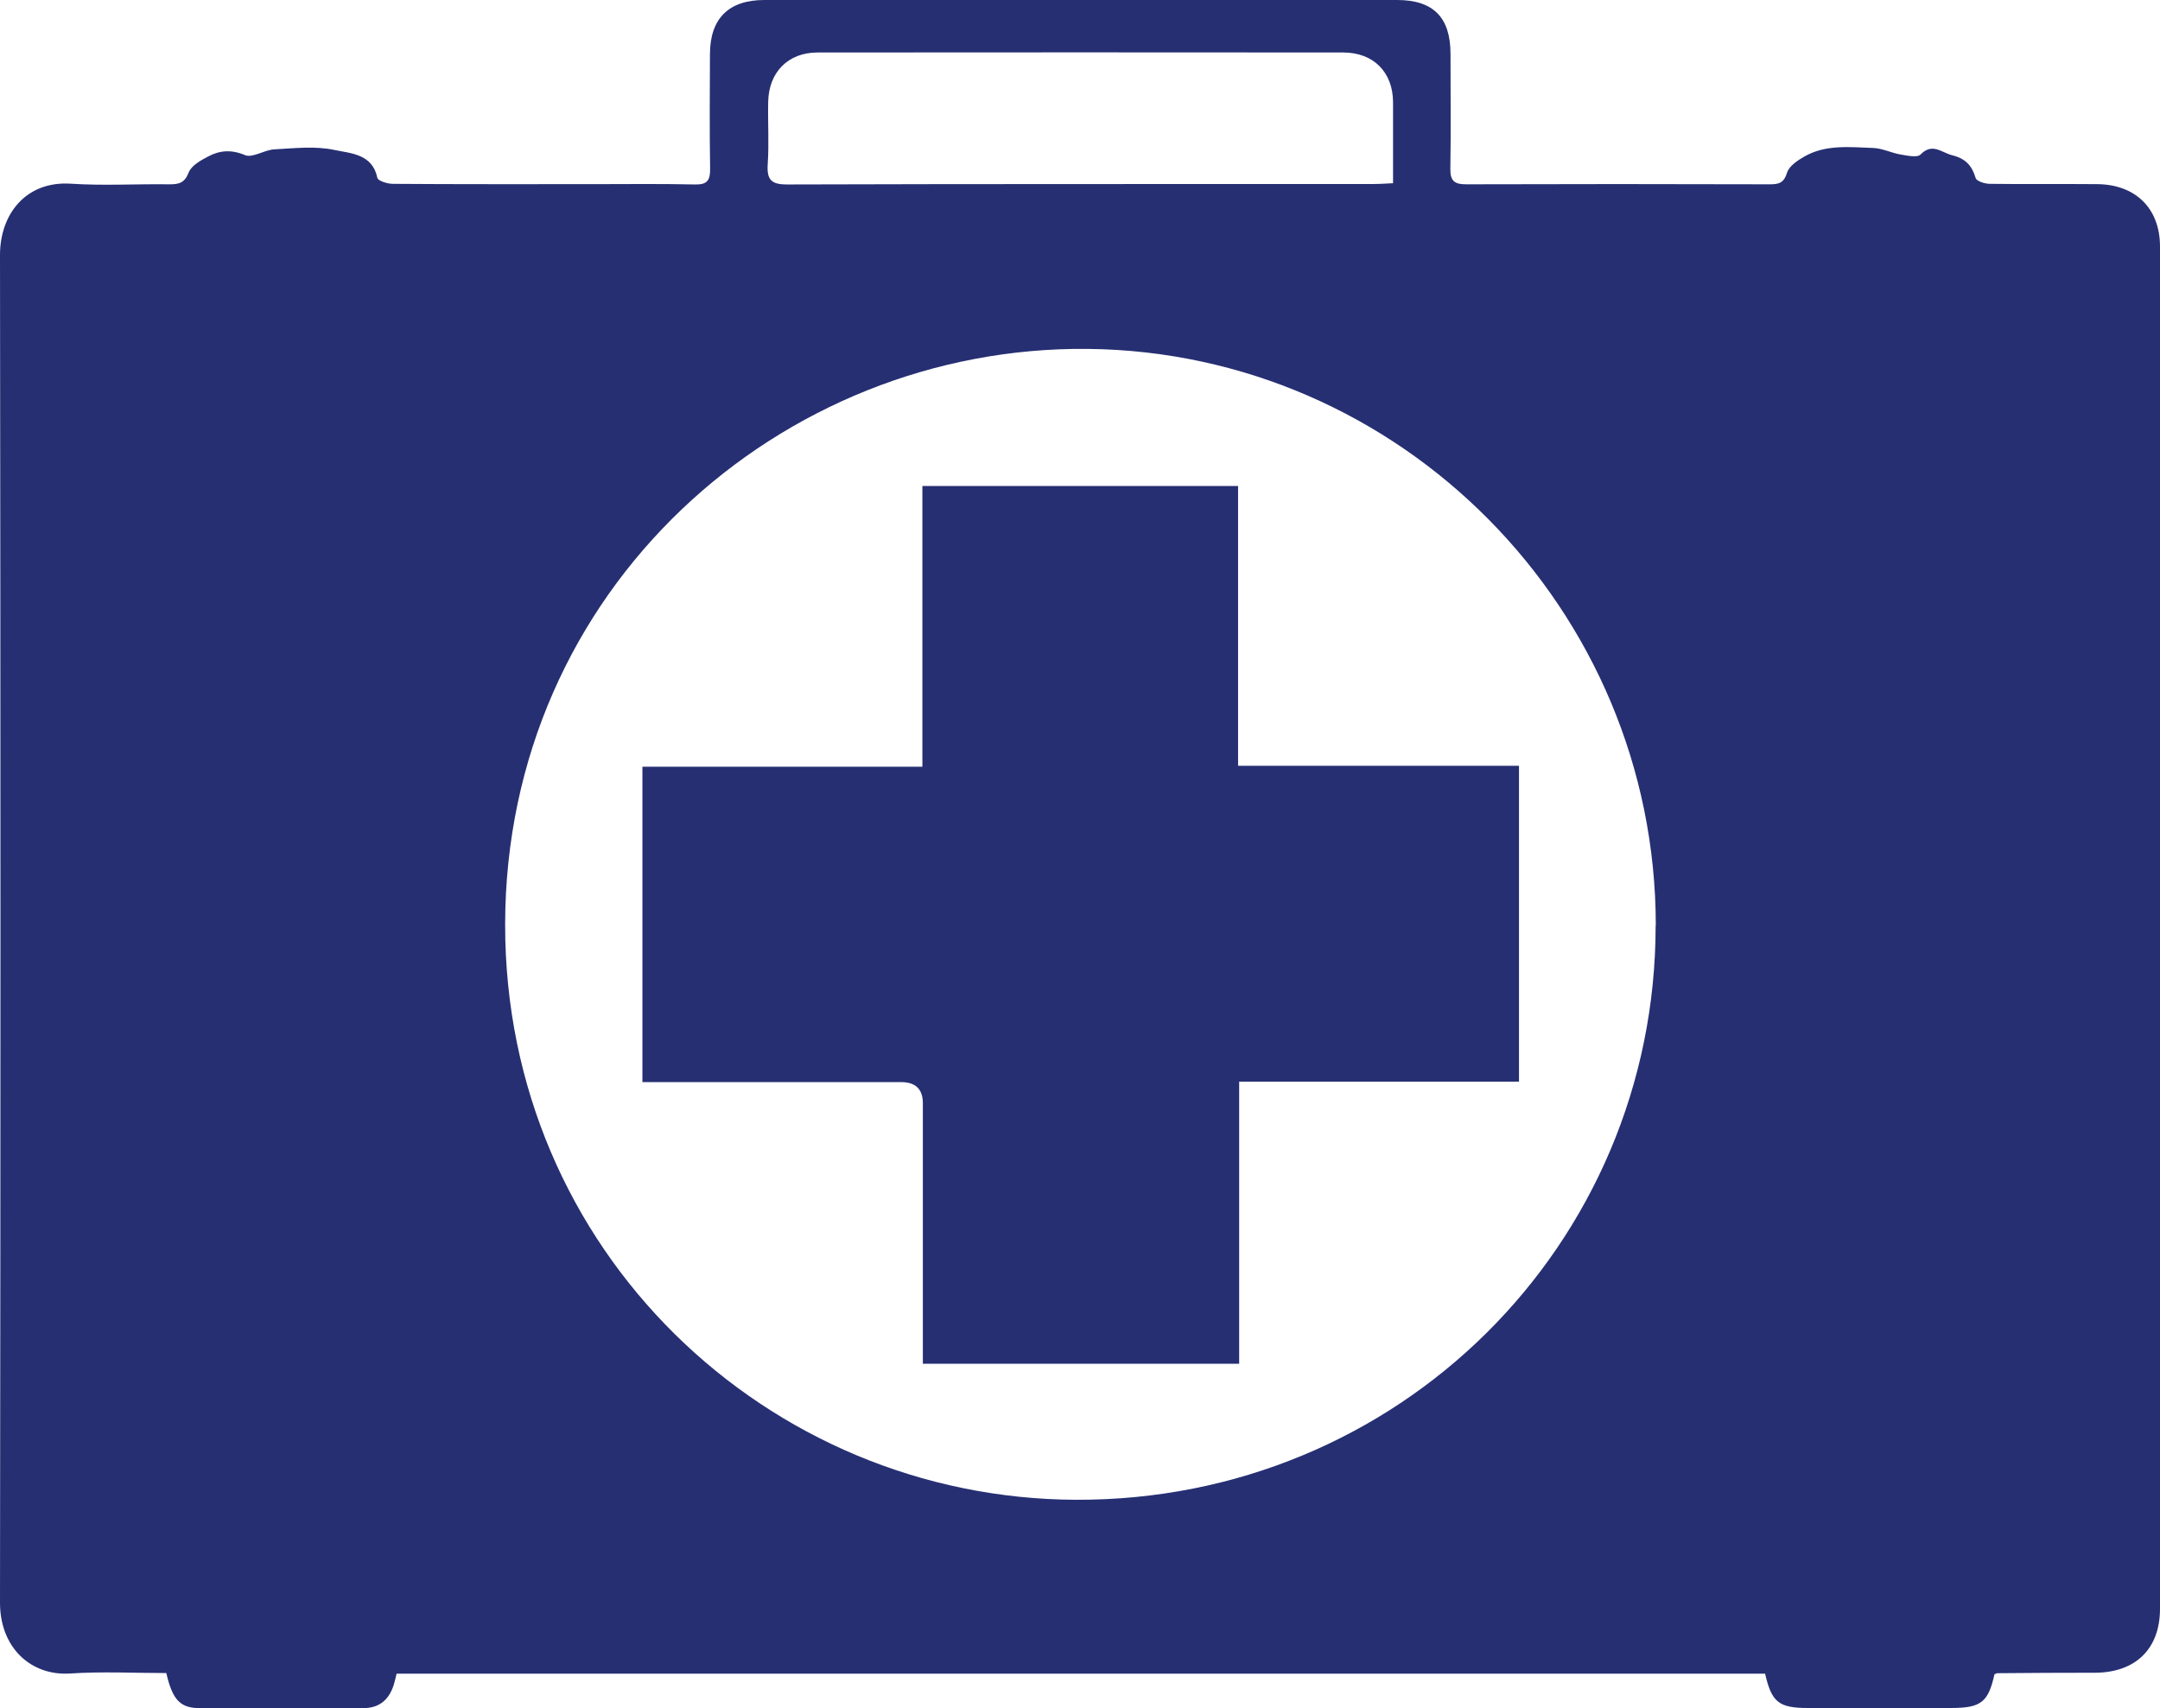 <?xml version="1.0" encoding="UTF-8"?><svg id="Layer_2" xmlns="http://www.w3.org/2000/svg" viewBox="0 0 139.1 110"><defs><style>.cls-1{fill:#262f72;stroke-width:0px;}</style></defs><g id="Layer_1-2"><path class="cls-1" d="m128.44,107.83c-.4,1.8-.87,2.16-2.75,2.17-3.09,0-6.17,0-9.26,0-1.88,0-2.34-.37-2.76-2.21H25.54c-.06.24-.11.49-.19.74-.31.95-.93,1.48-1.97,1.48-3.5,0-7,0-10.5,0-1.27,0-1.77-.52-2.17-2.26-2.05,0-4.14-.11-6.22.03C1.98,107.93,0,106.11,0,103.22.04,74.29.04,45.36,0,16.42c0-2.63,1.67-4.77,4.55-4.59,2.12.14,4.25.01,6.38.04.6,0,.96-.09,1.22-.76.17-.44.77-.78,1.25-1.03.75-.4,1.5-.46,2.38-.09.48.2,1.23-.33,1.87-.37,1.3-.07,2.65-.23,3.9.04,1.02.22,2.43.24,2.75,1.79.04.2.65.39,1,.39,4.25.03,8.51.02,12.76.02,2.23,0,4.46-.03,6.69.02.78.02.99-.25.98-1.01-.04-2.47-.02-4.94-.01-7.4C45.73,1.19,46.93,0,49.22,0c13.58,0,27.17,0,40.75,0,2.33,0,3.44,1.12,3.44,3.47,0,2.47.03,4.94-.01,7.4-.01.77.25,1,1.01,1,6.52-.02,13.03-.02,19.55,0,.56,0,.91-.06,1.12-.74.13-.43.68-.8,1.12-1.05,1.38-.79,2.93-.6,4.43-.55.59.02,1.17.32,1.76.42.43.07,1.08.22,1.29,0,.77-.78,1.35-.12,2.04.05.85.21,1.27.66,1.51,1.47.06.2.59.37.91.37,2.3.03,4.6,0,6.89.02,2.49.01,4.07,1.56,4.07,4.02,0,29.24,0,58.48,0,87.73,0,2.58-1.57,4.11-4.19,4.12-2.09,0-4.18.01-6.28.03-.06,0-.13.05-.19.07Zm-21.81-48.22c0-20.39-16.47-36.94-36.59-37.14-19.73-.2-37.48,15.42-37.51,37.06-.02,21.04,16.9,36.98,36.75,37.06,20.75.08,37.34-16.41,37.34-36.98Zm-16.92-47.81c0-1.79,0-3.49,0-5.2,0-1.94-1.25-3.22-3.21-3.22-11.28-.01-22.57-.01-33.85,0-1.9,0-3.14,1.27-3.18,3.17-.03,1.34.06,2.68-.03,4.01-.07,1.04.24,1.33,1.3,1.32,12.59-.04,25.17-.02,37.76-.03.37,0,.74-.03,1.21-.05Z"/><path class="cls-1" d="m59.41,31.3h20.32v18.02h18.09v20.34h-18.02v18.17h-20.37v-1.26c0-5.17,0-10.35,0-15.52q0-1.36-1.41-1.36c-5.11,0-10.22,0-15.33,0h-1.32v-20.31h18.03v-18.08Z"/></g></svg>